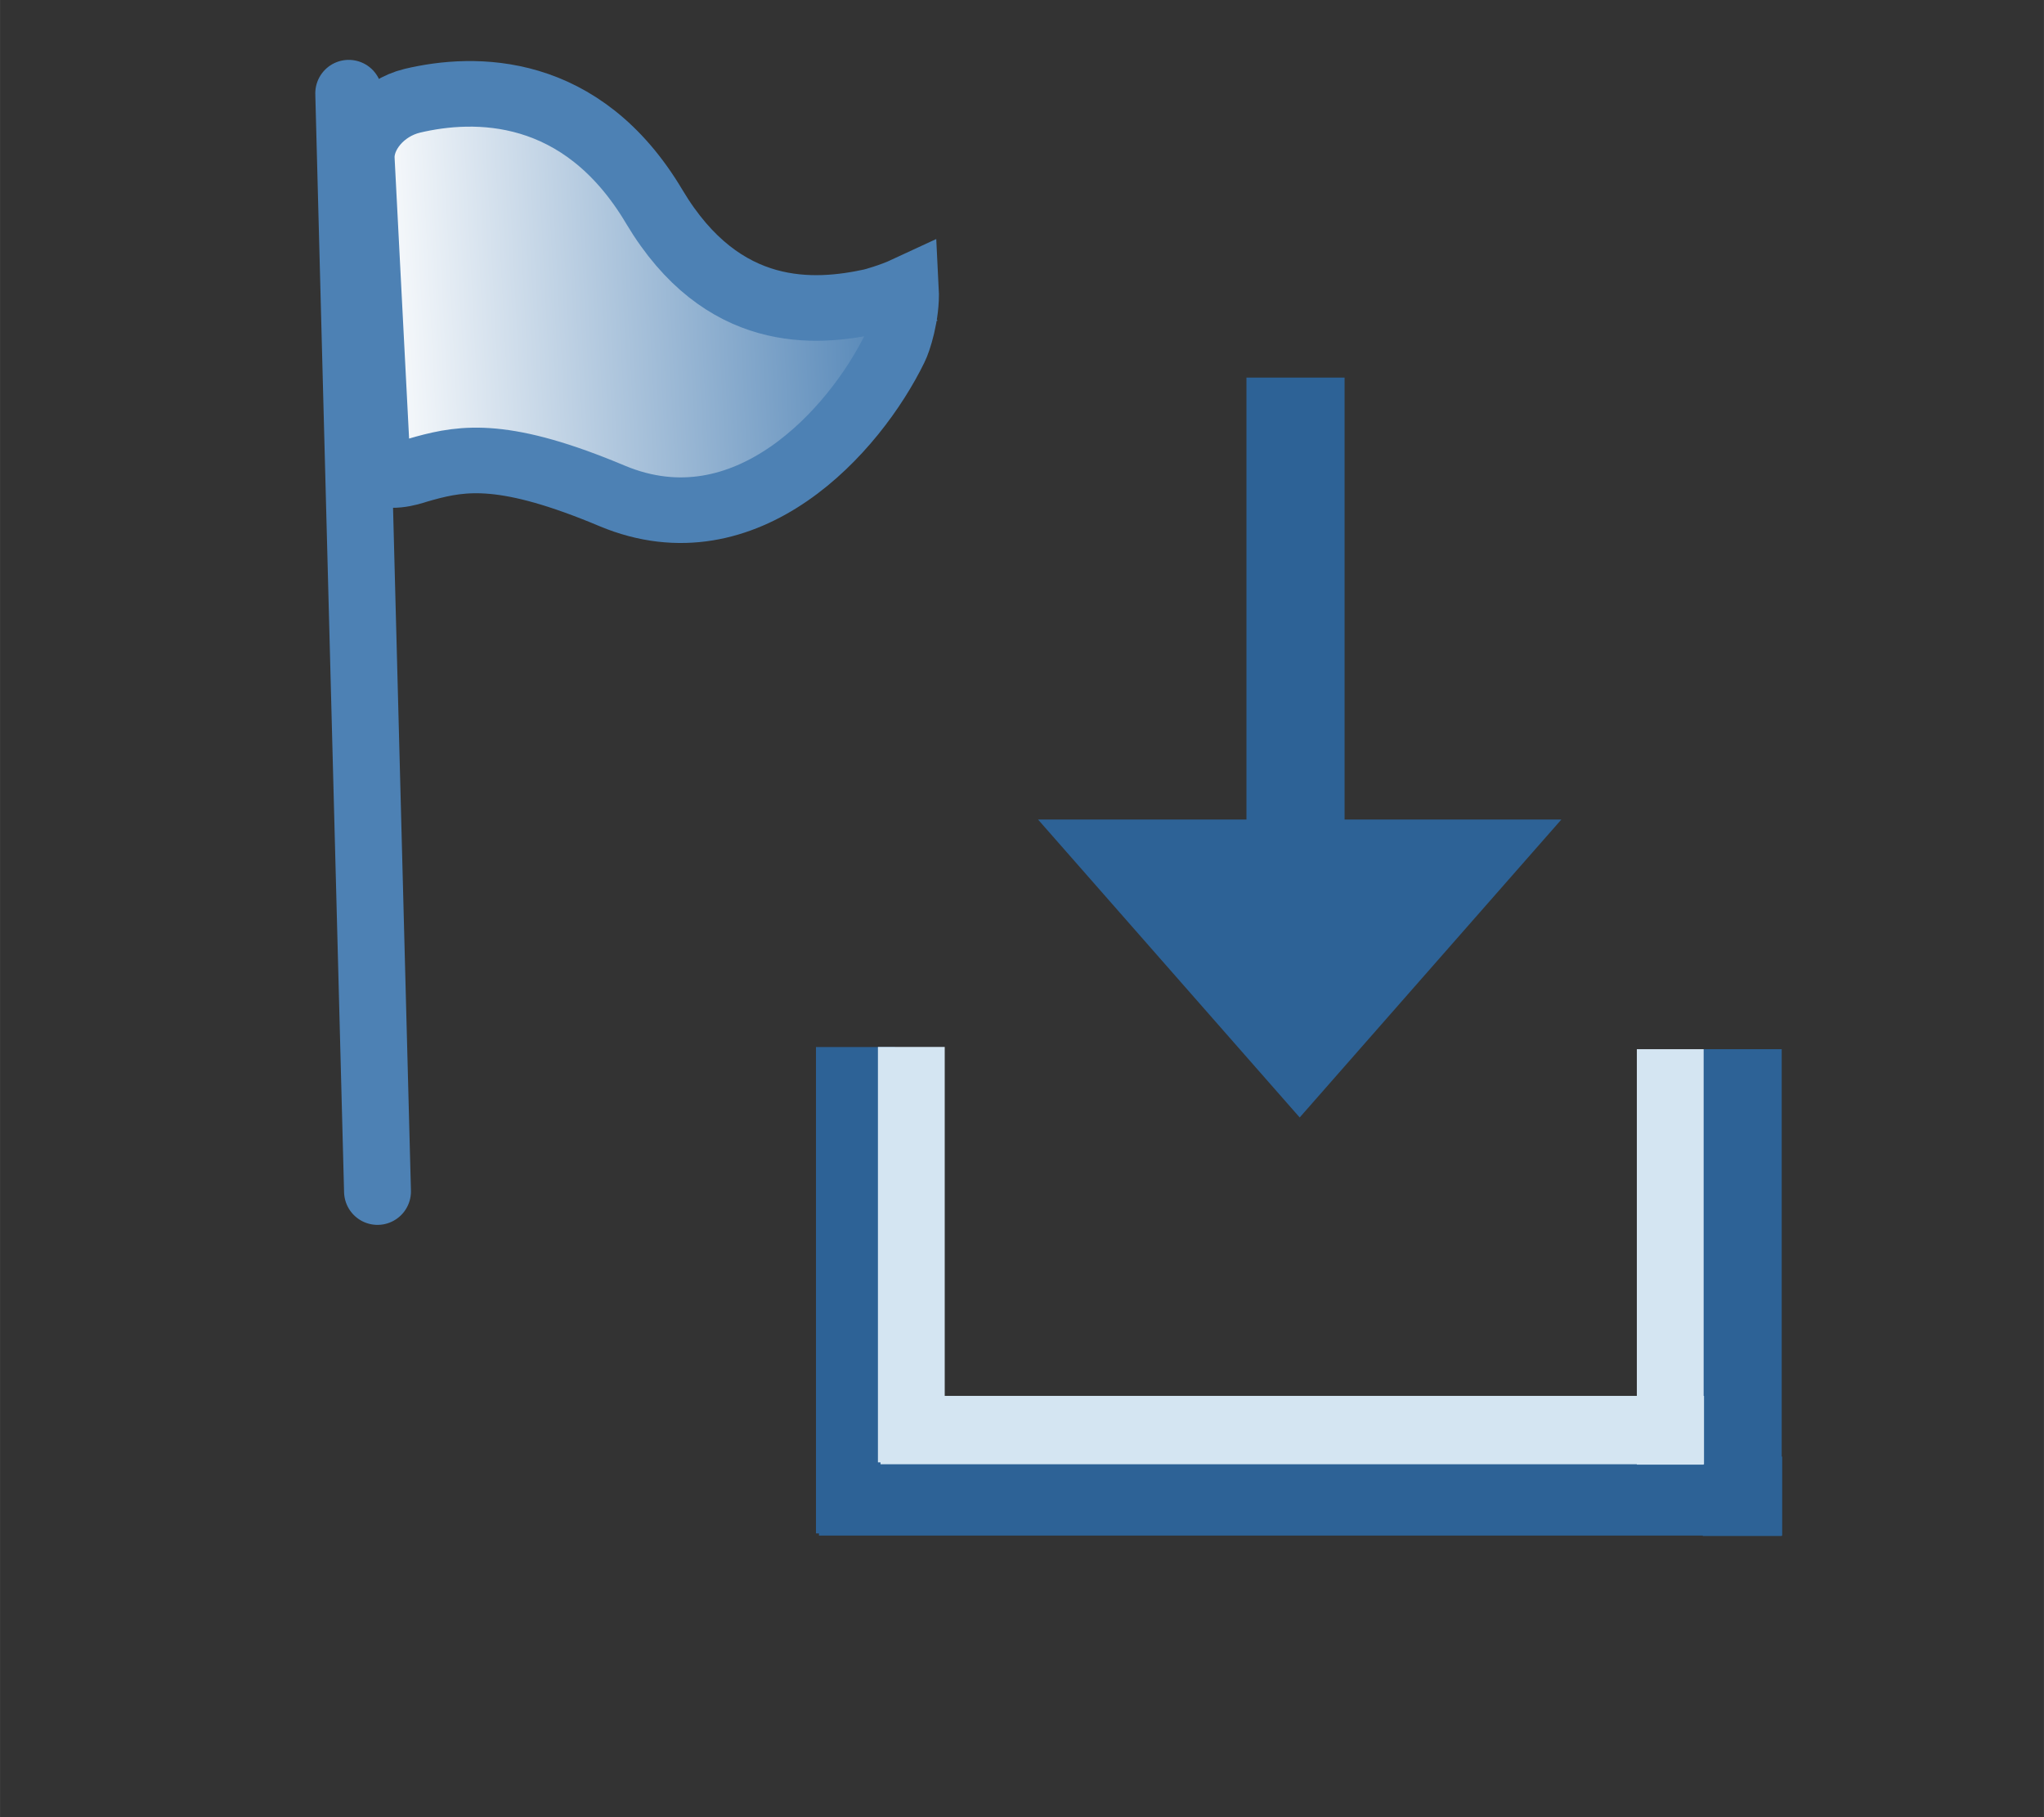 <?xml version="1.0" encoding="UTF-8" standalone="no"?>
<svg
   width="18"
   height="16"
   viewBox="0 0 4.762 4.233"
   version="1.1"
   id="svg8"
   inkscape:version="1.3 (0e150ed, 2023-07-21)"
   sodipodi:docname="AnyReceiveEvent.svg"
   xml:space="preserve"
   xmlns:inkscape="http://www.inkscape.org/namespaces/inkscape"
   xmlns:sodipodi="http://sodipodi.sourceforge.net/DTD/sodipodi-0.dtd"
   xmlns:xlink="http://www.w3.org/1999/xlink"
   xmlns="http://www.w3.org/2000/svg"
   xmlns:svg="http://www.w3.org/2000/svg"
   xmlns:rdf="http://www.w3.org/1999/02/22-rdf-syntax-ns#"
   xmlns:cc="http://creativecommons.org/ns#"
   xmlns:dc="http://purl.org/dc/elements/1.1/"><rect x="0" y="0" width="4.762" height="4.233" fill="#333333" stroke="none"/><defs
     id="defs2"><linearGradient
       id="linearGradient3"
       inkscape:collect="always"><stop
         style="stop-color:#ffffff;stop-opacity:1;"
         offset="0"
         id="stop4" /><stop
         style="stop-color:#4d81b4;stop-opacity:1;"
         offset="1"
         id="stop5" /></linearGradient><linearGradient
       inkscape:collect="always"
       xlink:href="#linearGradient3"
       id="linearGradient5"
       x1="37.669"
       y1="87.94"
       x2="215.769"
       y2="87.94"
       gradientUnits="userSpaceOnUse" /></defs><sodipodi:namedview
     id="base"
     pagecolor="#ffffff"
     bordercolor="#666666"
     borderopacity="1.0"
     inkscape:pageopacity="0"
     inkscape:pageshadow="2"
     inkscape:zoom="21.885329"
     inkscape:cx="6.3969793"
     inkscape:cy="-6.3512866"
     inkscape:document-units="mm"
     inkscape:current-layer="g2-6"
     inkscape:document-rotation="0"
     showgrid="false"
     inkscape:pagecheckerboard="false"
     inkscape:window-width="2560"
     inkscape:window-height="1387"
     inkscape:window-x="0"
     inkscape:window-y="25"
     inkscape:window-maximized="0"
     units="px"
     inkscape:showpageshadow="2"
     inkscape:deskcolor="#d1d1d1" /><g
     id="g21"><g
       id="g5"
       transform="matrix(0.007,-9.1977633e-4,9.1977633e-4,0.007,0.513,0.25)"><path
         style="fill:#4d81b4;fill-opacity:1;stroke:#4d81b4;stroke-width:22.071;stroke-linecap:round;stroke-dasharray:none;stroke-opacity:1"
         d="M 42.65,0.944 4.864,361.404"
         id="path3-2" /><g
         id="g2-7"
         transform="matrix(0.997,0.079,-0.079,0.997,8.995,-17.118)"><path
           fill="#000000"
           d="m 203.869,92.783 c -18.9,3.1 -49.6,3.9 -70.1,-34.8 -21.9,-41.7 -57.3,-42.9 -78,-39.1 -10.1,1.9 -17.6,10.3 -17.6,18.4 V 140.883 c 5.9,2.3 12.3,-0.1 14,-0.4 0.4,-0.1 0.8,-0.2 1.3,-0.3 13.2,-2.9 27.1,-4.3 61.5,12.3 43.2,20.7 81,-17.4 95.7,-44 1.1,-1.9 4.6,-10.6 4.6,-19.1 -5.2,2.1 -11.4,3.4 -11.4,3.4 z"
           id="path1-9"
           style="fill:url(#linearGradient5);stroke:#4d81b4;stroke-width:21.64;stroke-dasharray:none;stroke-opacity:1" /></g></g><g
       id="g2"><path
         style="fill:#2d6296;stroke:#2d6296;stroke-width:0.184;stroke-linecap:square"
         d="M 1.993,2.531 V 3.48"
         id="path1" /><path
         style="fill:#2d6296;stroke:#2d6296;stroke-width:0.184;stroke-linecap:square"
         d="M 2,3.485 H 4.06"
         id="path2" /><path
         style="fill:#2d6296;stroke:#2d6296;stroke-width:0.184;stroke-linecap:square"
         d="M 4.059,2.536 V 3.486"
         id="path1-98"
         inkscape:label="path1-98" /></g><g
       id="g2-6"
       transform="matrix(0.855,0,0,0.875,0.42,0.281)"
       style="fill:#4d81b4;fill-opacity:1"><path
         style="fill:#4d81b4;fill-opacity:1;stroke:#d4e5f2;stroke-width:0.182;stroke-linecap:square;stroke-opacity:1"
         d="M 1.992,2.557 V 3.481"
         id="path1-2" /><path
         style="fill:#d4e5f2;fill-opacity:1;stroke:#d4e5f2;stroke-width:0.182;stroke-linecap:square;stroke-opacity:1"
         d="M 1.999,3.486 H 4.061"
         id="path2-7" /><path
         style="fill:#4d81b4;fill-opacity:1;stroke:#d4e5f2;stroke-width:0.182;stroke-linecap:square;stroke-opacity:1"
         d="M 4.06,2.563 V 3.487"
         id="path1-98-0"
         inkscape:label="path1-98" /><g
         id="g847"
         transform="matrix(0.713,0,0,0.697,-0.606,-8.846)"><g
           id="g872"
           transform="translate(1.728,14.161)"><path
             style="fill:#2d6296;fill-opacity:1;stroke:none;stroke-width:0.559px;stroke-linecap:butt;stroke-linejoin:miter;stroke-opacity:1"
             d="m 2.4,1.2 h 2 l -1,1.138 z"
             id="path856-7"
             sodipodi:nodetypes="cccc" /><path
             style="fill:none;fill-opacity:1;stroke:#2d6296;stroke-width:0.375px;stroke-linecap:butt;stroke-linejoin:miter;stroke-opacity:1"
             d="M 3.384,-0.488 V 1.321"
             id="path868" /></g></g></g></g><g
     id="g882"
     transform="translate(4.725,1.351)" /></svg>
